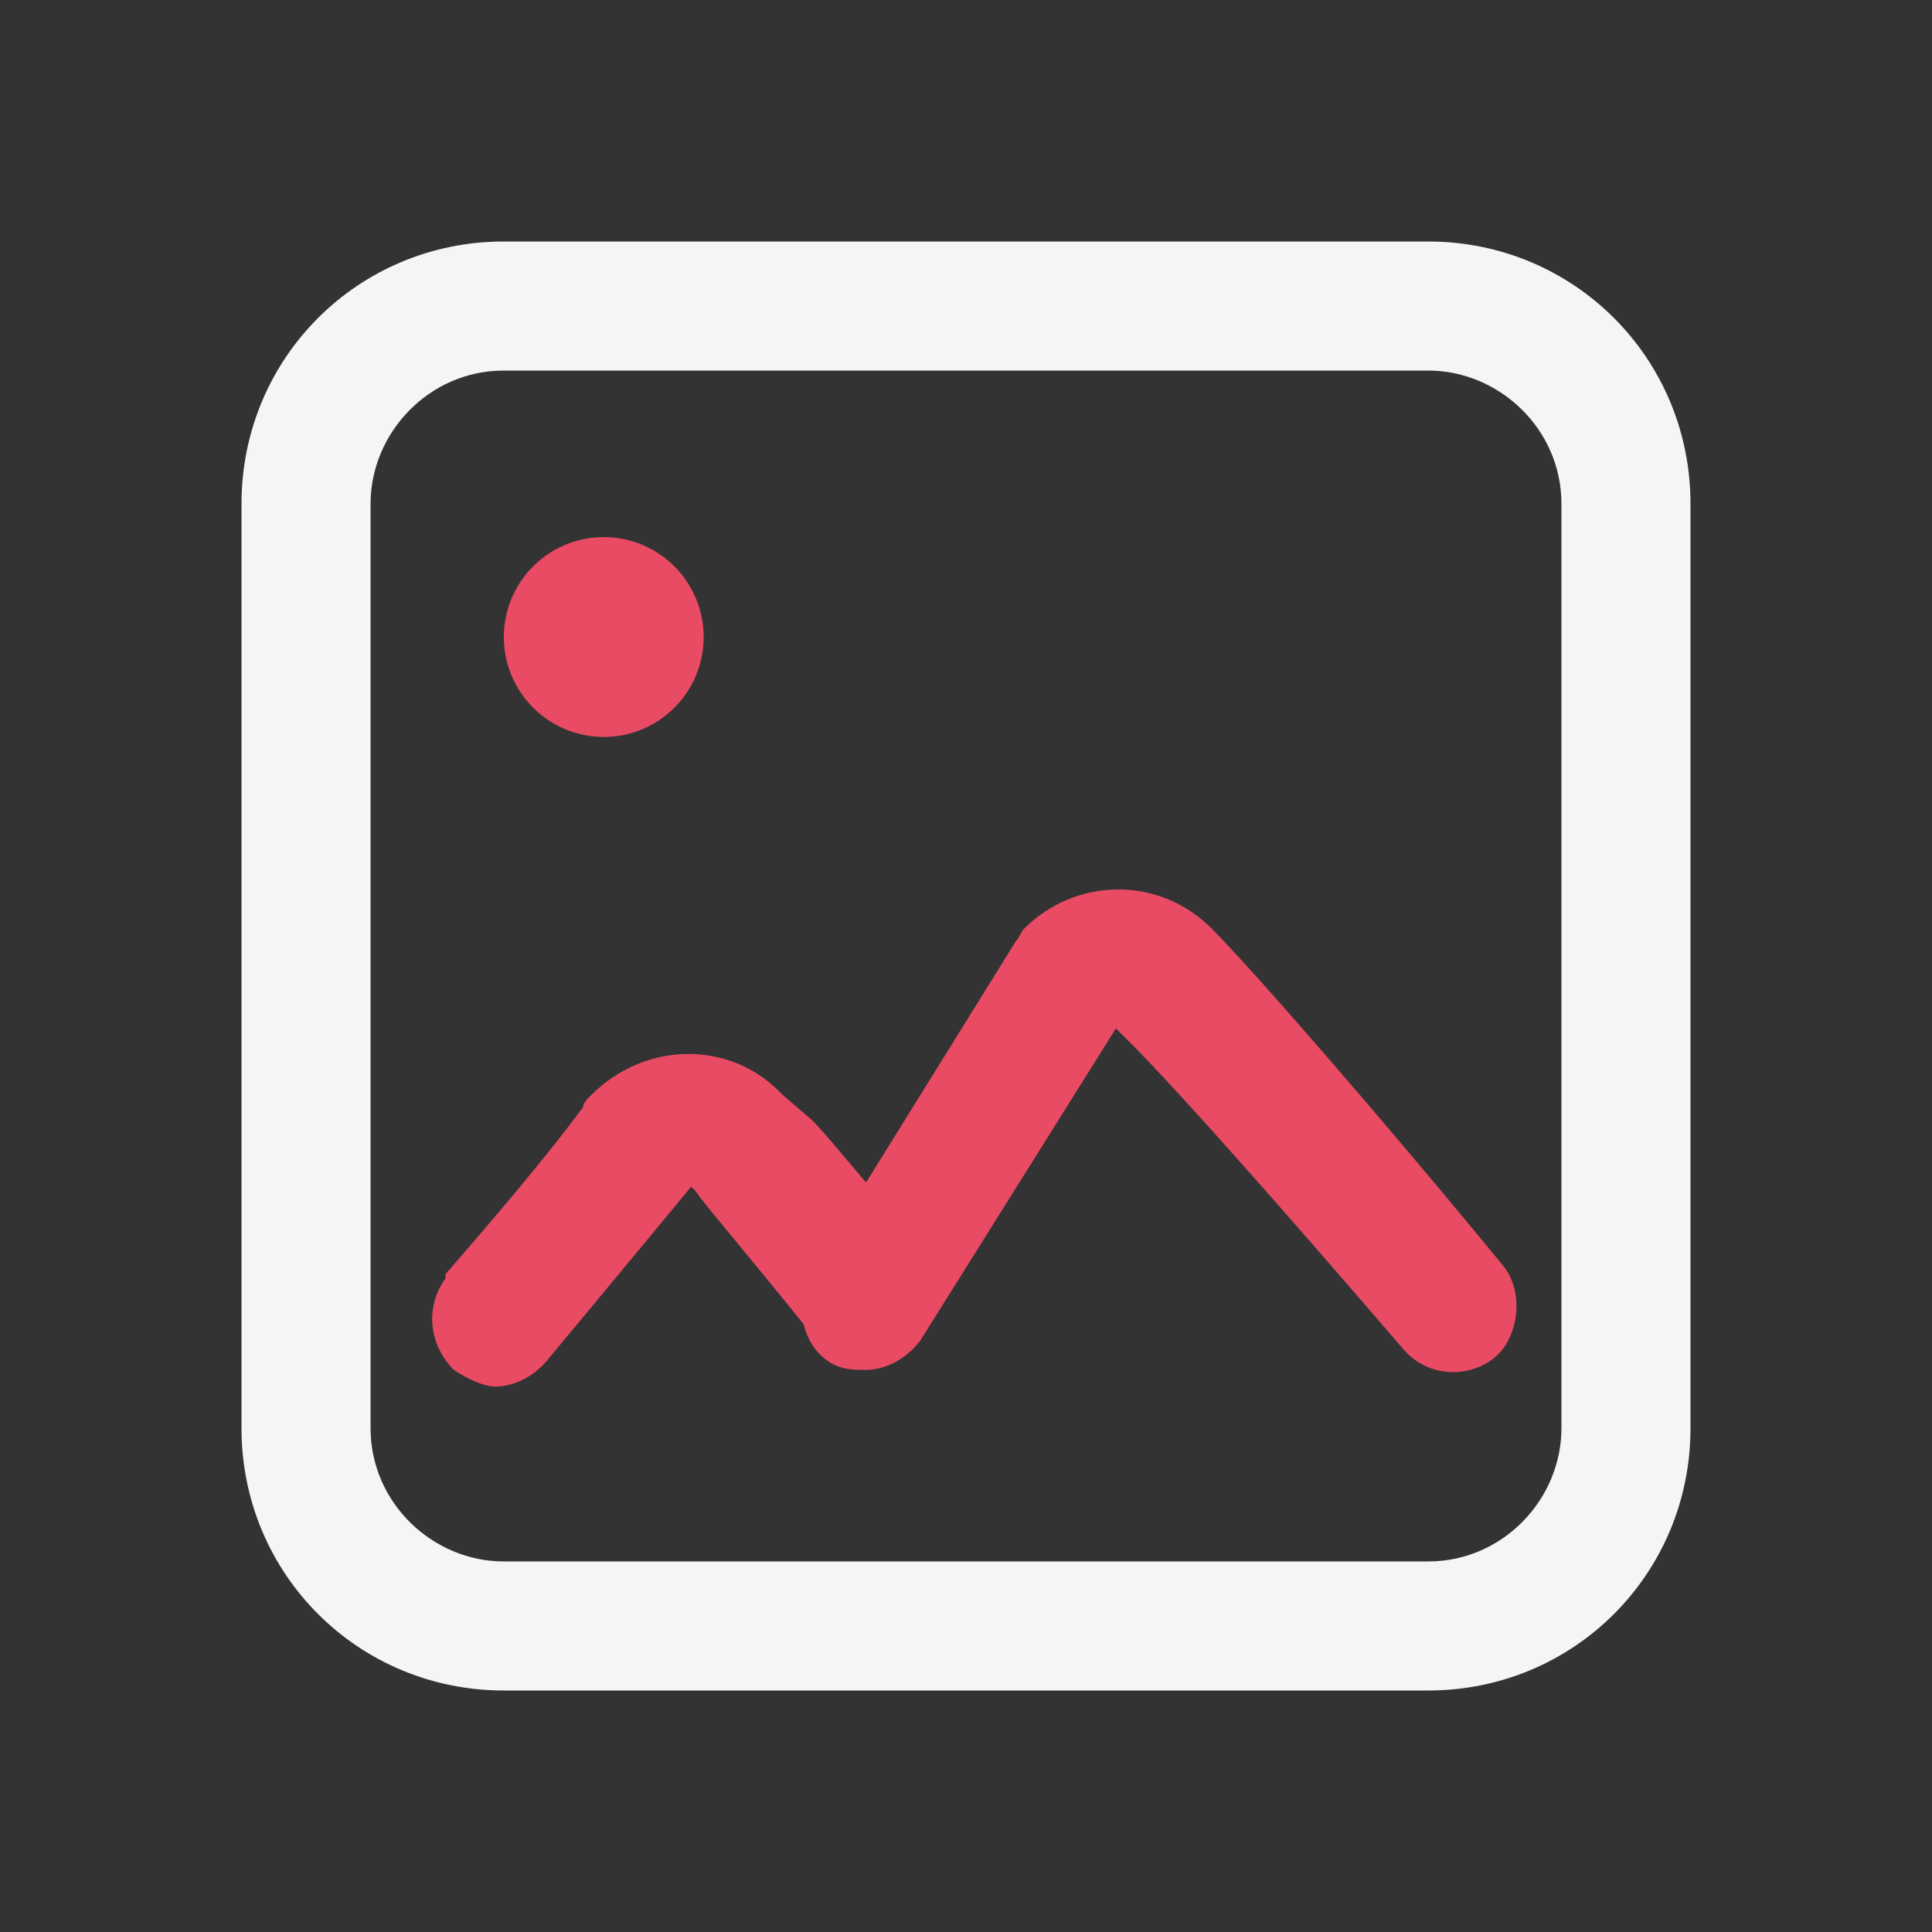 <svg xmlns="http://www.w3.org/2000/svg" width="40" height="40" viewBox="0 0 40 40" fill="none">
<rect x="0" y="0" width="40" height="40" fill="#333333" stroke="none"/>
<path d="M29.569 5H10.431C7.414 5 5 7.414 5 10.431V29.569C5 32.586 7.414 35 10.431 35H29.569C32.586 35 35 32.586 35 29.569V10.431C35 7.414 32.586 5 29.569 5ZM32.328 29.569C32.328 31.035 31.121 32.328 29.569 32.328H10.431C8.966 32.328 7.672 31.121 7.672 29.569V10.431C7.672 8.966 8.879 7.672 10.431 7.672H29.569C31.035 7.672 32.328 8.879 32.328 10.431V29.569Z" fill="#F5F5F5"/>
<path d="M10.431 13.189C10.431 13.738 10.649 14.264 11.037 14.652C11.425 15.04 11.951 15.258 12.5 15.258C13.049 15.258 13.575 15.04 13.963 14.652C14.351 14.264 14.569 13.738 14.569 13.189C14.569 12.641 14.351 12.114 13.963 11.726C13.575 11.338 13.049 11.12 12.5 11.12C11.951 11.12 11.425 11.338 11.037 11.726C10.649 12.114 10.431 12.641 10.431 13.189Z" fill="#ea4b64"/>
<path d="M25.086 19.224C23.965 18.103 22.241 18.189 21.207 19.224C21.121 19.31 21.121 19.396 21.034 19.483L17.931 24.483C17.414 23.879 17.069 23.448 16.81 23.189L16.207 22.672L16.121 22.586C15.086 21.552 13.362 21.552 12.241 22.672C12.155 22.758 12.069 22.845 12.069 22.931C11.983 23.017 11.552 23.707 9.224 26.379V26.465C8.793 27.069 8.879 27.845 9.397 28.362C9.655 28.534 10 28.707 10.259 28.707C10.69 28.707 11.121 28.448 11.379 28.103C13.103 26.034 13.879 25.086 14.31 24.569L14.396 24.655C14.569 24.914 15.172 25.603 16.638 27.414C16.724 27.758 16.896 28.017 17.155 28.189C17.414 28.362 17.672 28.362 17.931 28.362C18.362 28.362 18.793 28.103 19.052 27.758L23.103 21.293L23.19 21.379C23.362 21.552 24.31 22.414 29.052 27.931C29.569 28.534 30.431 28.534 30.948 28.103C31.465 27.672 31.552 26.724 31.121 26.207C28.793 23.362 25.948 20.086 25.086 19.224Z" fill="#ea4b64"/>
</svg>
